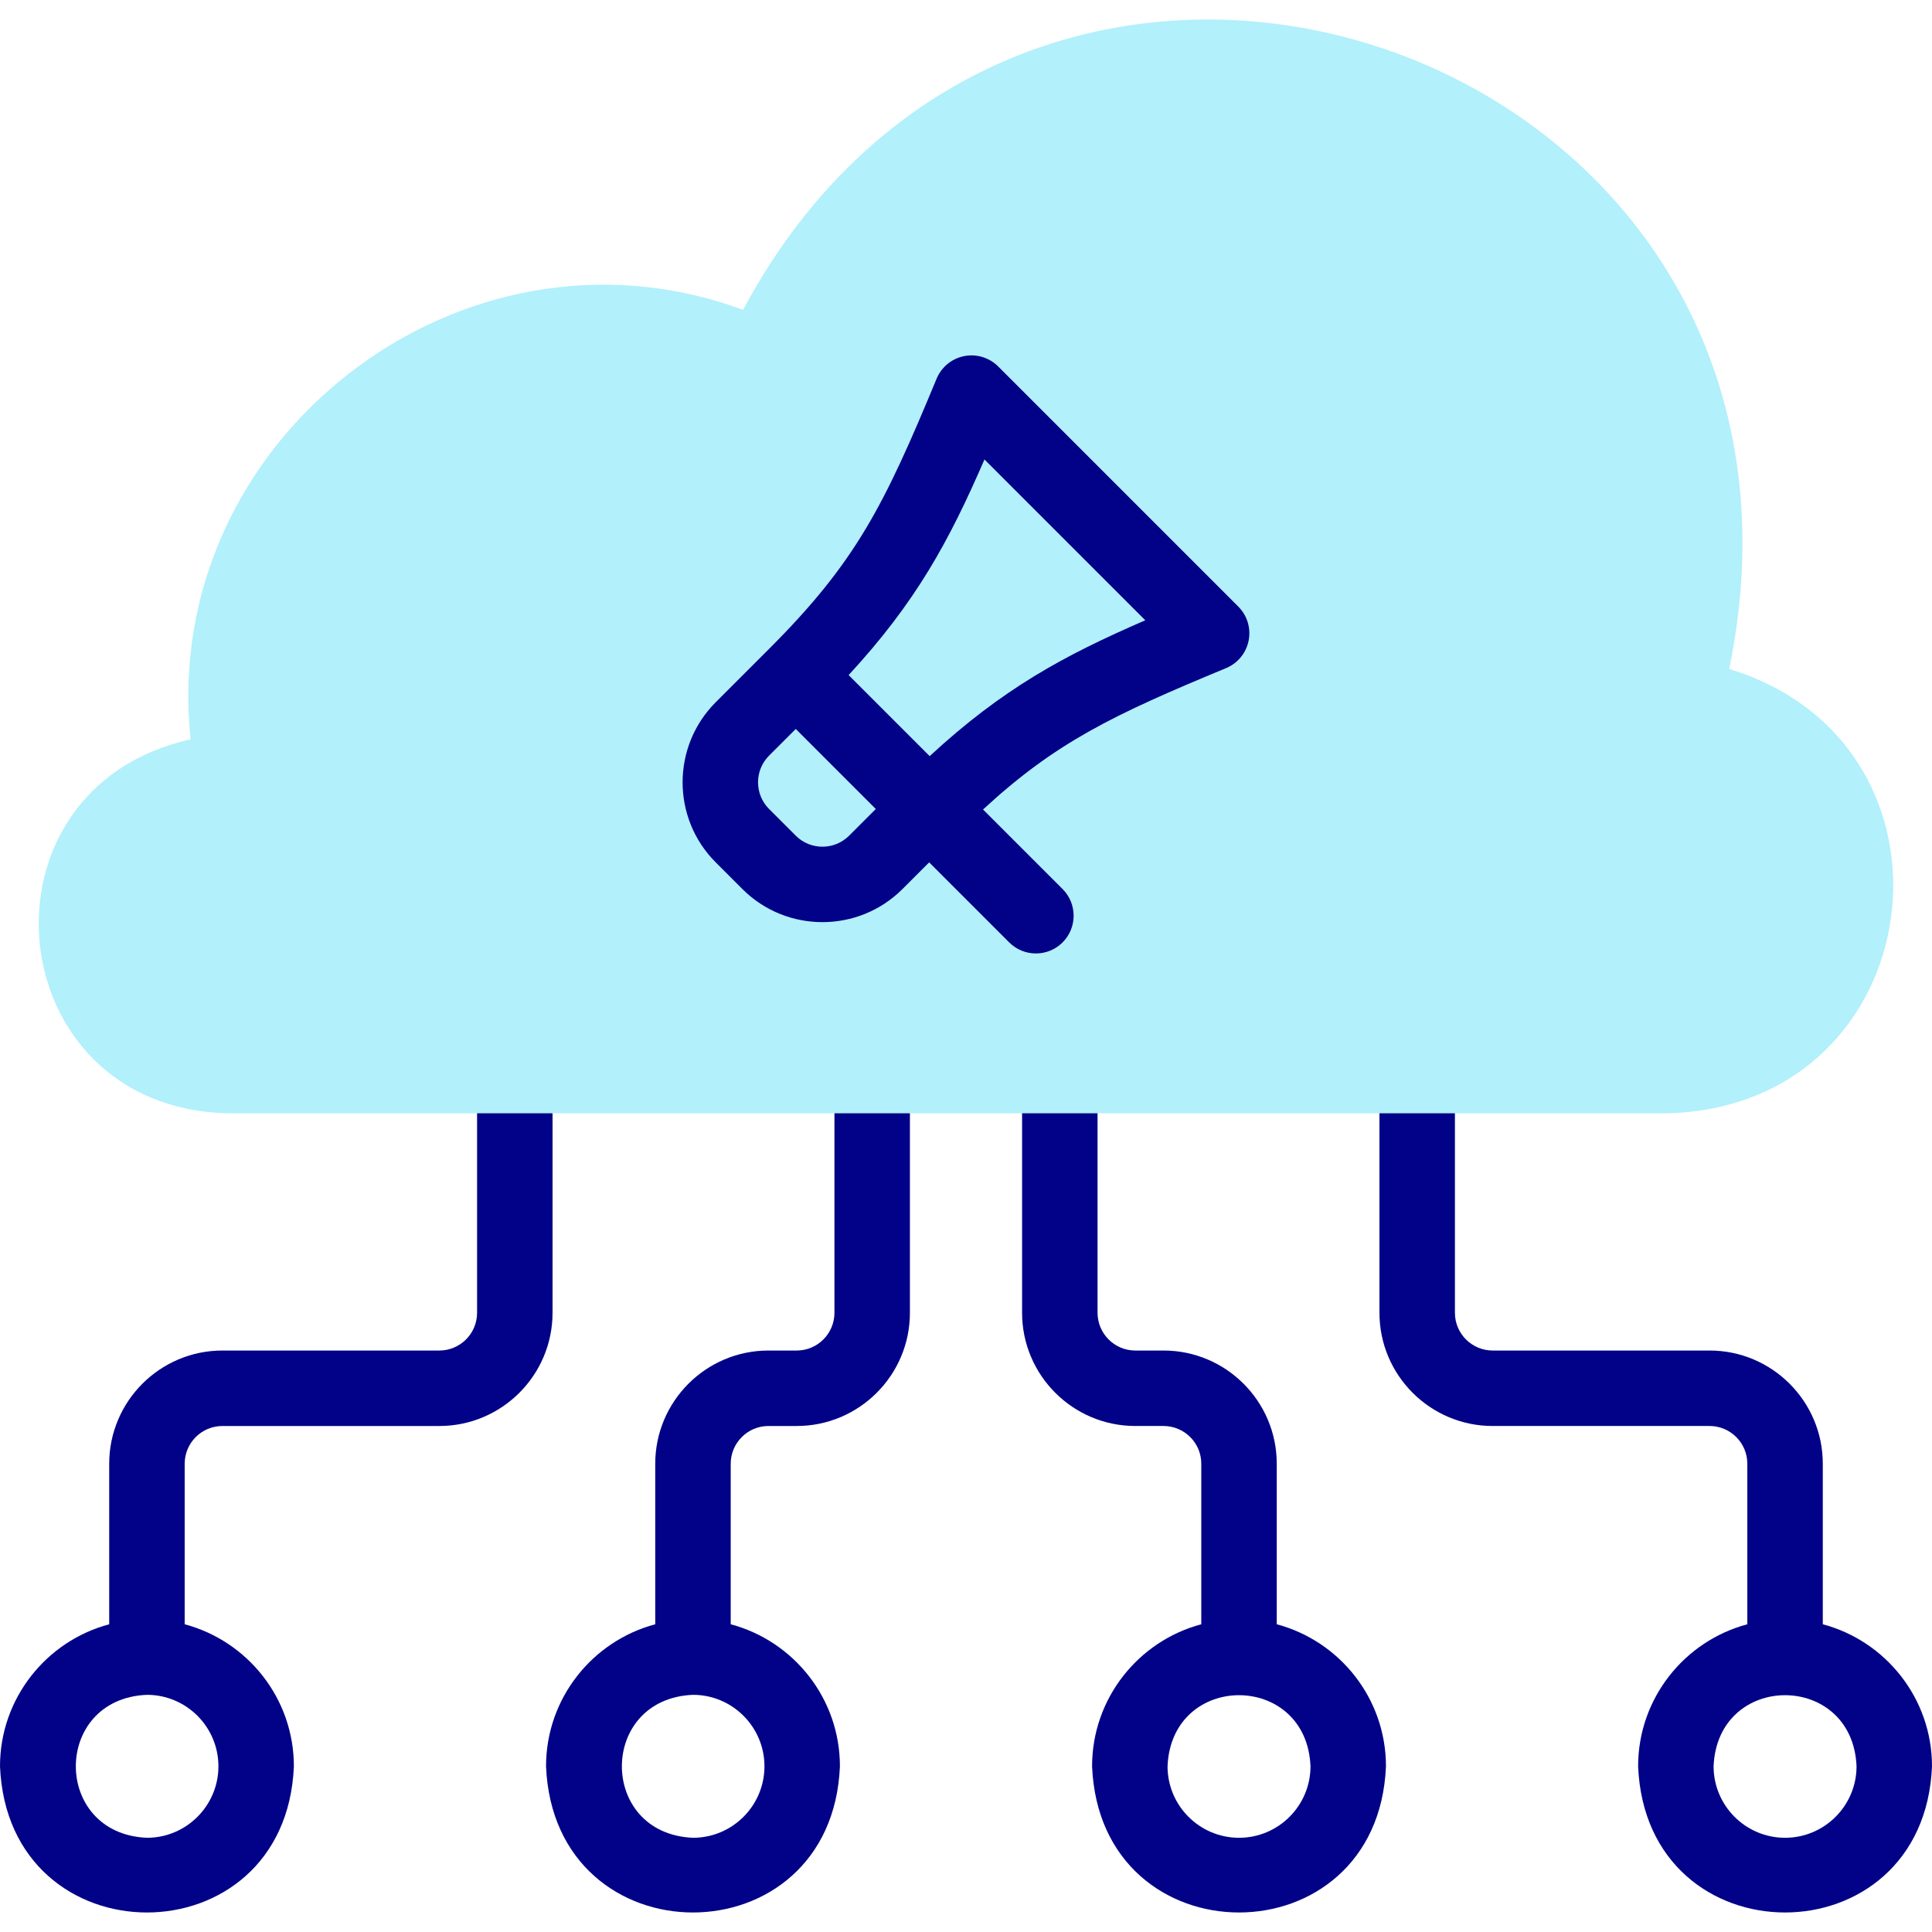 <svg id="Layer_1" enable-background="new 0 0 512.002 512.002" height="512" viewBox="0 0 512.002 512.002" width="512" xmlns="http://www.w3.org/2000/svg"><g><g fill="#020288"><path d="m338.354 430.451v-42.547c0-16.542-13.458-29.999-30-29.999h-7.49c-5.514 0-10-4.486-10-10v-61.245c-.529-13.268-19.476-13.258-20 0v61.245c0 16.542 13.458 30 30 30h7.49c5.514 0 10 4.485 10 9.999v42.547c-16.642 4.426-28.941 19.623-28.941 37.639 2.139 51.662 75.752 51.645 77.883 0-.001-18.016-12.3-33.213-28.942-37.639zm-10 56.581c-10.444 0-18.941-8.497-18.941-18.941 1.04-25.128 36.846-25.121 37.883 0-.001 10.444-8.498 18.941-18.942 18.941z"/><path d="m483.06 430.451v-42.547c0-16.542-13.458-29.999-30-29.999h-57.49c-5.514 0-10-4.486-10-10v-61.245c-.529-13.268-19.476-13.258-20 0v61.245c0 16.542 13.458 30 30 30h57.49c5.514 0 10 4.485 10 9.999v42.547c-16.642 4.426-28.941 19.623-28.941 37.639 2.139 51.662 75.752 51.645 77.883 0 0-18.016-12.299-33.213-28.942-37.639zm-9.999 56.581c-10.444 0-18.941-8.497-18.941-18.941 1.04-25.128 36.846-25.121 37.883 0-.001 10.444-8.498 18.941-18.942 18.941z"/><path d="m146.431 286.66c-.529-13.268-19.476-13.258-20 0v61.245c0 5.514-4.486 10-10 10h-57.49c-16.542 0-30 13.457-30 29.999v42.547c-16.642 4.426-28.941 19.623-28.941 37.64 2.139 51.662 75.752 51.646 77.882 0 0-18.017-12.299-33.214-28.941-37.639v-42.547c0-5.514 4.486-9.999 10-9.999h57.49c16.542 0 30-13.458 30-30zm-88.549 181.431c0 10.444-8.497 18.941-18.941 18.941-25.128-1.04-25.121-36.846 0-37.883 10.444.001 18.941 8.498 18.941 18.942z"/><path d="m231.137 276.66c-5.523 0-10 4.478-10 10v61.245c0 5.514-4.486 10-10 10h-7.49c-16.542 0-30 13.457-30 29.999v42.547c-16.643 4.425-28.941 19.623-28.941 37.639 2.139 51.662 75.752 51.645 77.883 0 0-18.016-12.299-33.214-28.941-37.639v-42.547c0-5.514 4.486-9.999 10-9.999h7.49c16.542 0 30-13.458 30-30v-61.245c-.001-5.522-4.478-10-10.001-10zm-28.548 191.431c0 10.444-8.497 18.941-18.941 18.941-25.128-1.04-25.121-36.846 0-37.883 10.444.001 18.941 8.498 18.941 18.942z"/></g><path clip-rule="evenodd" d="m458.261 177.285c66.112 20.217 53.702 115.879-16.261 117.746-127.333 0-254.666 0-382 0-60.528-1.794-68.311-86.033-9.487-99.087-8.416-79.376 71.786-141.45 146.398-113.834 77.88-145.474 294.954-68.287 261.35 95.175z" fill="#b2f0fb" fill-rule="evenodd"/><path d="m328.165 160.753-63.641-63.641c-2.362-2.361-5.749-3.389-9.023-2.736-3.276.651-6.01 2.896-7.288 5.982-13.949 33.694-21.391 48.598-44.4 71.607l-14.143 14.143c-11.696 11.697-11.696 30.729 0 42.427l7.072 7.071c11.697 11.697 30.729 11.695 42.426 0l7.071-7.072 21.214 21.215c3.906 3.905 10.237 3.905 14.143 0 3.905-3.905 3.905-10.237 0-14.143l-21.081-21.08c19.243-17.756 34.345-25.019 64.404-37.463 3.086-1.277 5.331-4.012 5.982-7.287.652-3.276-.375-6.661-2.736-9.023zm-103.14 60.711c-3.898 3.899-10.243 3.898-14.141 0l-7.071-7.071c-3.899-3.898-3.899-10.243 0-14.142l7.071-7.071 21.213 21.213zm21.348-21.08-21.481-21.48c17.837-19.3 26.617-35.48 36.002-57.136l42.615 42.615c-21.656 9.386-37.838 18.165-57.136 36.001z" fill="#020288"/></g></svg>
